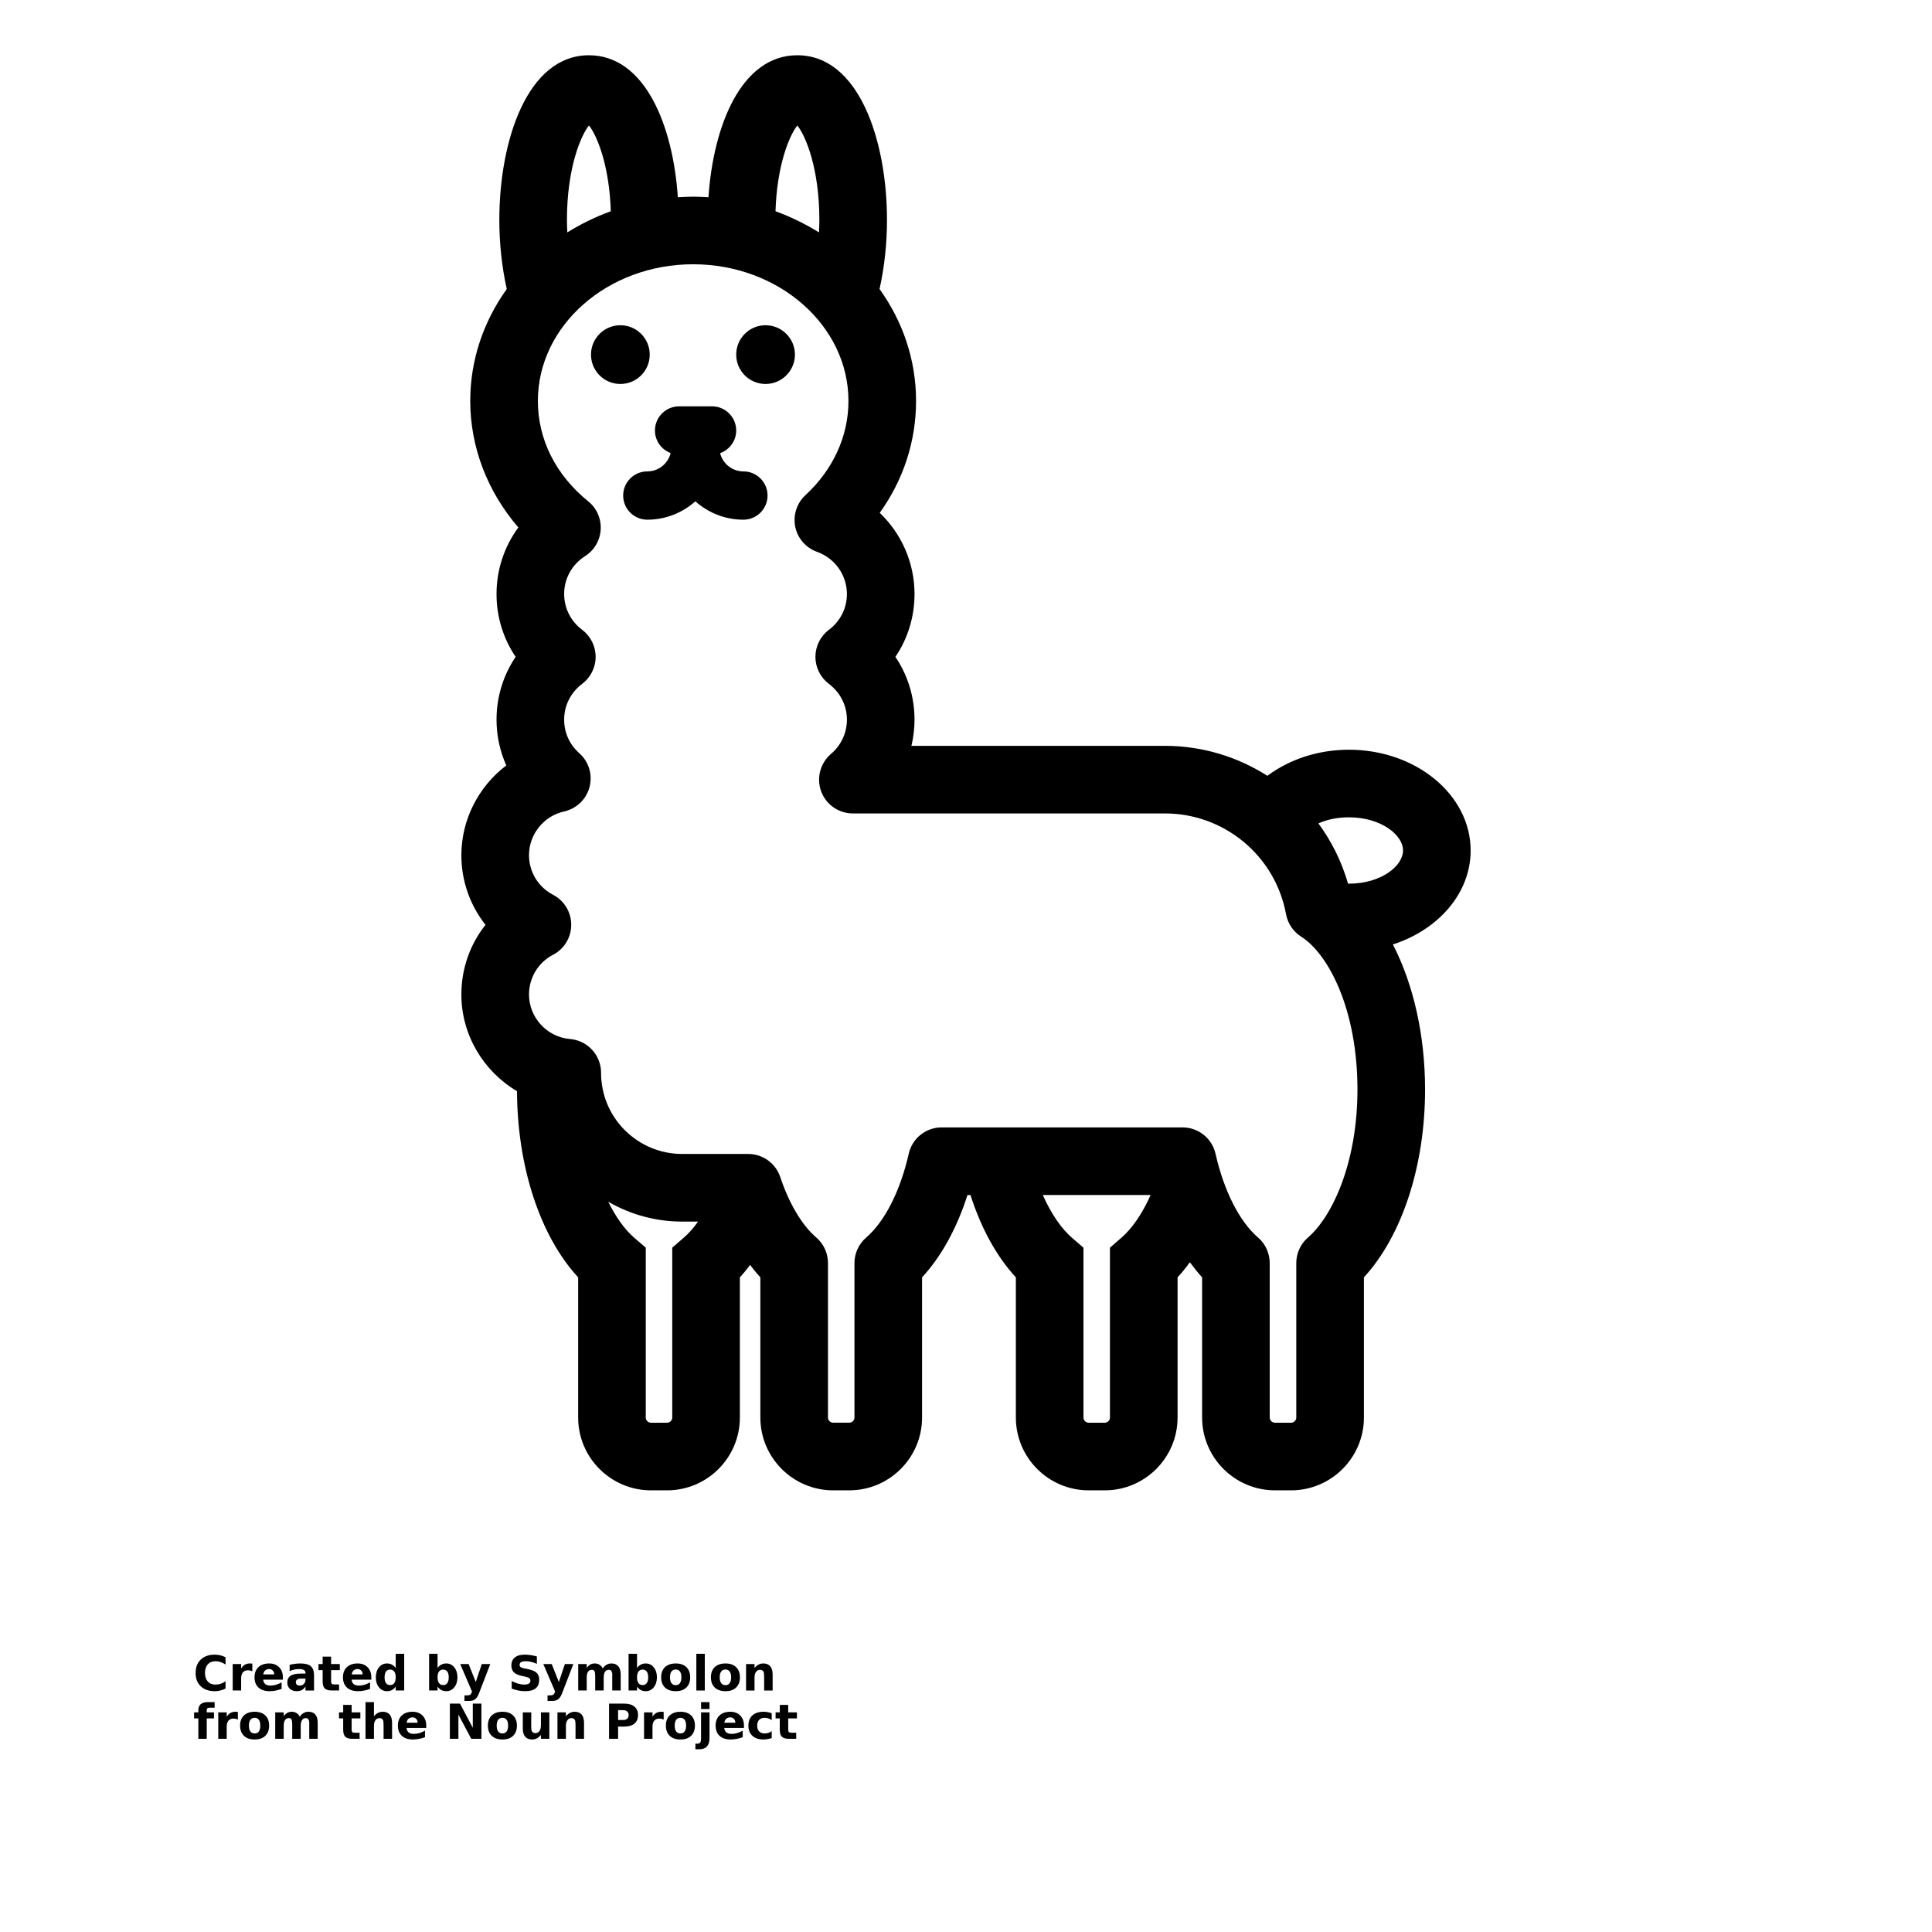 <svg width="700pt" height="700pt" version="1.1" viewBox="0 0 700 700" xmlns="http://www.w3.org/2000/svg" xmlns:xlink="http://www.w3.org/1999/xlink">
 <defs>
  <symbol id="t" overflow="visible">
   <path d="m11.719-0.703c-0.605 0.312-1.234 0.547-1.891 0.703-0.648 0.164-1.328 0.25-2.047 0.25-2.125 0-3.809-0.594-5.047-1.781-1.242-1.188-1.859-2.797-1.859-4.828 0-2.039 0.617-3.656 1.859-4.844 1.238-1.188 2.922-1.781 5.047-1.781 0.719 0 1.398 0.078 2.047 0.234 0.656 0.156 1.285 0.391 1.891 0.703v2.641c-0.605-0.406-1.203-0.707-1.797-0.906-0.594-0.195-1.219-0.297-1.875-0.297-1.168 0-2.09 0.383-2.766 1.141-0.68 0.75-1.016 1.789-1.016 3.109 0 1.312 0.336 2.344 1.016 3.094 0.676 0.75 1.598 1.125 2.766 1.125 0.656 0 1.281-0.094 1.875-0.281 0.594-0.195 1.191-0.504 1.797-0.922z"/>
  </symbol>
  <symbol id="d" overflow="visible">
   <path d="m8.578-6.969c-0.273-0.125-0.539-0.211-0.797-0.266-0.262-0.062-0.527-0.094-0.797-0.094-0.793 0-1.402 0.258-1.828 0.766-0.418 0.5-0.625 1.219-0.625 2.156v4.406h-3.062v-9.578h3.062v1.578c0.395-0.625 0.844-1.078 1.344-1.359 0.508-0.289 1.125-0.438 1.844-0.438 0.102 0 0.211 0.008 0.328 0.016 0.125 0 0.301 0.016 0.531 0.047z"/>
  </symbol>
  <symbol id="b" overflow="visible">
   <path d="m11.016-4.812v0.875h-7.141c0.07 0.719 0.328 1.262 0.766 1.625 0.445 0.355 1.07 0.531 1.875 0.531 0.645 0 1.301-0.094 1.969-0.281 0.676-0.195 1.367-0.488 2.078-0.875v2.359c-0.719 0.273-1.445 0.477-2.172 0.609-0.719 0.145-1.438 0.219-2.156 0.219-1.742 0-3.09-0.438-4.047-1.312-0.961-0.883-1.438-2.125-1.438-3.719 0-1.562 0.469-2.785 1.406-3.672 0.945-0.895 2.25-1.344 3.906-1.344 1.5 0 2.695 0.453 3.594 1.359 0.906 0.906 1.359 2.117 1.359 3.625zm-3.141-1.016c0-0.582-0.172-1.051-0.516-1.406-0.336-0.352-0.773-0.531-1.312-0.531-0.594 0-1.078 0.168-1.453 0.5-0.367 0.336-0.594 0.812-0.688 1.438z"/>
  </symbol>
  <symbol id="k" overflow="visible">
   <path d="m5.766-4.312c-0.648 0-1.133 0.109-1.453 0.328-0.312 0.219-0.469 0.539-0.469 0.953 0 0.398 0.125 0.703 0.375 0.922 0.258 0.219 0.625 0.328 1.094 0.328 0.57 0 1.051-0.207 1.438-0.625 0.395-0.414 0.594-0.93 0.594-1.547v-0.359zm4.672-1.141v5.453h-3.094v-1.422c-0.406 0.586-0.867 1.012-1.375 1.281-0.512 0.258-1.137 0.391-1.875 0.391-0.992 0-1.797-0.285-2.422-0.859-0.617-0.582-0.922-1.336-0.922-2.266 0-1.113 0.383-1.93 1.156-2.453 0.77-0.531 1.984-0.797 3.641-0.797h1.797v-0.234c0-0.488-0.195-0.844-0.578-1.062-0.375-0.227-0.969-0.344-1.781-0.344-0.656 0-1.266 0.07-1.828 0.203-0.562 0.125-1.086 0.32-1.562 0.578v-2.328c0.656-0.156 1.312-0.273 1.969-0.359 0.656-0.082 1.316-0.125 1.984-0.125 1.727 0 2.973 0.34 3.734 1.016 0.77 0.68 1.156 1.789 1.156 3.328z"/>
  </symbol>
  <symbol id="c" overflow="visible">
   <path d="m4.812-12.281v2.703h3.156v2.188h-3.156v4.062c0 0.449 0.086 0.75 0.266 0.906 0.176 0.156 0.523 0.234 1.047 0.234h1.578v2.188h-2.625c-1.211 0-2.07-0.25-2.578-0.75-0.5-0.508-0.75-1.367-0.75-2.578v-4.062h-1.516v-2.188h1.516v-2.703z"/>
  </symbol>
  <symbol id="j" overflow="visible">
   <path d="m7.984-8.172v-5.125h3.078v13.297h-3.078v-1.391c-0.43 0.574-0.898 0.992-1.406 1.25-0.5 0.258-1.086 0.391-1.75 0.391-1.18 0-2.148-0.469-2.906-1.406-0.762-0.938-1.141-2.144-1.141-3.625 0-1.469 0.379-2.672 1.141-3.609 0.758-0.938 1.727-1.406 2.906-1.406 0.656 0 1.238 0.137 1.75 0.406 0.508 0.262 0.977 0.668 1.406 1.219zm-2.016 6.203c0.656 0 1.156-0.238 1.5-0.719 0.344-0.477 0.516-1.176 0.516-2.094 0-0.906-0.172-1.598-0.516-2.078-0.344-0.477-0.844-0.719-1.5-0.719s-1.156 0.242-1.5 0.719c-0.344 0.48-0.516 1.172-0.516 2.078 0 0.918 0.172 1.617 0.516 2.094 0.344 0.48 0.844 0.719 1.5 0.719z"/>
  </symbol>
  <symbol id="f" overflow="visible">
   <path d="m6.562-1.969c0.656 0 1.156-0.238 1.5-0.719 0.344-0.477 0.516-1.176 0.516-2.094 0-0.906-0.172-1.598-0.516-2.078-0.344-0.477-0.844-0.719-1.5-0.719s-1.164 0.242-1.516 0.719c-0.344 0.48-0.516 1.172-0.516 2.078s0.172 1.605 0.516 2.094c0.352 0.48 0.859 0.719 1.516 0.719zm-2.031-6.203c0.414-0.551 0.879-0.957 1.391-1.219 0.52-0.27 1.113-0.406 1.781-0.406 1.176 0 2.141 0.469 2.891 1.406 0.758 0.938 1.141 2.141 1.141 3.609 0 1.48-0.383 2.688-1.141 3.625-0.75 0.938-1.715 1.406-2.891 1.406-0.668 0-1.262-0.133-1.781-0.391-0.512-0.27-0.977-0.688-1.391-1.25v1.391h-3.062v-13.297h3.062z"/>
  </symbol>
  <symbol id="e" overflow="visible">
   <path d="m0.219-9.578h3.047l2.578 6.5 2.188-6.5h3.062l-4.031 10.484c-0.406 1.062-0.883 1.805-1.422 2.234-0.531 0.426-1.242 0.641-2.125 0.641h-1.766v-2.016h0.953c0.52 0 0.898-0.086 1.141-0.25 0.238-0.168 0.422-0.465 0.547-0.891l0.094-0.25z"/>
  </symbol>
  <symbol id="i" overflow="visible">
   <path d="m10.484-12.359v2.703c-0.699-0.312-1.383-0.547-2.047-0.703-0.668-0.164-1.297-0.25-1.891-0.25-0.793 0-1.375 0.109-1.75 0.328s-0.562 0.559-0.562 1.016c0 0.336 0.125 0.602 0.375 0.797 0.258 0.188 0.723 0.352 1.391 0.484l1.406 0.281c1.414 0.293 2.422 0.73 3.016 1.312 0.602 0.574 0.906 1.398 0.906 2.469 0 1.406-0.422 2.453-1.266 3.141-0.836 0.688-2.106 1.031-3.812 1.031-0.812 0-1.625-0.078-2.438-0.234s-1.625-0.383-2.438-0.688v-2.766c0.812 0.43 1.598 0.75 2.359 0.969 0.758 0.219 1.492 0.328 2.203 0.328 0.707 0 1.254-0.117 1.641-0.359 0.383-0.238 0.578-0.578 0.578-1.016 0-0.406-0.133-0.711-0.391-0.922-0.262-0.219-0.777-0.414-1.547-0.594l-1.281-0.281c-1.273-0.27-2.203-0.703-2.797-1.297-0.594-0.602-0.891-1.41-0.891-2.422 0-1.27 0.41-2.242 1.234-2.922 0.82-0.688 2.004-1.031 3.547-1.031 0.695 0 1.414 0.055 2.156 0.156 0.738 0.105 1.504 0.262 2.297 0.469z"/>
  </symbol>
  <symbol id="h" overflow="visible">
   <path d="m10.344-7.984c0.383-0.594 0.844-1.039 1.375-1.344 0.531-0.312 1.113-0.469 1.75-0.469 1.102 0 1.941 0.34 2.516 1.016 0.57 0.68 0.859 1.664 0.859 2.953v5.828h-3.062v-4.984-0.234c0.008-0.082 0.016-0.195 0.016-0.344 0-0.676-0.105-1.164-0.312-1.469-0.199-0.312-0.516-0.469-0.953-0.469-0.586 0-1.039 0.242-1.359 0.719-0.312 0.48-0.477 1.172-0.484 2.078v4.703h-3.078v-4.984c0-1.062-0.094-1.742-0.281-2.047-0.18-0.312-0.5-0.469-0.969-0.469-0.586 0-1.039 0.246-1.359 0.734-0.312 0.48-0.469 1.168-0.469 2.062v4.703h-3.078v-9.578h3.078v1.406c0.375-0.539 0.801-0.945 1.281-1.219 0.488-0.27 1.031-0.406 1.625-0.406 0.656 0 1.238 0.164 1.75 0.484 0.508 0.312 0.895 0.758 1.156 1.328z"/>
  </symbol>
  <symbol id="a" overflow="visible">
   <path d="m6.031-7.609c-0.688 0-1.211 0.246-1.562 0.734-0.355 0.48-0.531 1.18-0.531 2.094 0 0.918 0.176 1.621 0.531 2.109 0.352 0.492 0.875 0.734 1.562 0.734 0.664 0 1.172-0.242 1.516-0.734 0.352-0.488 0.531-1.191 0.531-2.109 0-0.914-0.18-1.613-0.531-2.094-0.344-0.488-0.852-0.734-1.516-0.734zm0-2.188c1.645 0 2.926 0.445 3.844 1.328 0.926 0.887 1.391 2.117 1.391 3.688 0 1.574-0.465 2.809-1.391 3.703-0.918 0.887-2.199 1.328-3.844 1.328-1.656 0-2.953-0.441-3.891-1.328-0.93-0.895-1.391-2.129-1.391-3.703 0-1.57 0.461-2.801 1.391-3.688 0.938-0.883 2.234-1.328 3.891-1.328z"/>
  </symbol>
  <symbol id="s" overflow="visible">
   <path d="m1.469-13.297h3.062v13.297h-3.062z"/>
  </symbol>
  <symbol id="g" overflow="visible">
   <path d="m11.094-5.828v5.828h-3.078v-4.453c0-0.832-0.023-1.406-0.062-1.719-0.031-0.312-0.094-0.539-0.188-0.688-0.117-0.195-0.277-0.352-0.484-0.469-0.211-0.113-0.445-0.172-0.703-0.172-0.637 0-1.137 0.25-1.5 0.75-0.367 0.492-0.547 1.172-0.547 2.047v4.703h-3.062v-9.578h3.062v1.406c0.457-0.551 0.945-0.957 1.469-1.219 0.52-0.27 1.094-0.406 1.719-0.406 1.102 0 1.941 0.34 2.516 1.016 0.57 0.68 0.859 1.664 0.859 2.953z"/>
  </symbol>
  <symbol id="r" overflow="visible">
   <path d="m7.766-13.297v2.016h-1.688c-0.438 0-0.746 0.078-0.922 0.234-0.168 0.156-0.25 0.43-0.25 0.812v0.656h2.625v2.188h-2.625v7.391h-3.047v-7.391h-1.531v-2.188h1.531v-0.656c0-1.039 0.285-1.812 0.859-2.312 0.582-0.5 1.484-0.75 2.703-0.75z"/>
  </symbol>
  <symbol id="q" overflow="visible">
   <path d="m11.094-5.828v5.828h-3.078v-4.438c0-0.844-0.023-1.422-0.062-1.734-0.031-0.312-0.094-0.539-0.188-0.688-0.117-0.195-0.277-0.352-0.484-0.469-0.211-0.113-0.445-0.172-0.703-0.172-0.637 0-1.137 0.25-1.5 0.75-0.367 0.492-0.547 1.172-0.547 2.047v4.703h-3.062v-13.297h3.062v5.125c0.457-0.551 0.945-0.957 1.469-1.219 0.52-0.27 1.094-0.406 1.719-0.406 1.102 0 1.941 0.34 2.516 1.016 0.57 0.68 0.859 1.664 0.859 2.953z"/>
  </symbol>
  <symbol id="p" overflow="visible">
   <path d="m1.609-12.75h3.672l4.641 8.75v-8.75h3.125v12.75h-3.688l-4.641-8.75v8.75h-3.109z"/>
  </symbol>
  <symbol id="o" overflow="visible">
   <path d="m1.375-3.719v-5.859h3.062v0.969c0 0.523-0.008 1.172-0.016 1.953v1.562c0 0.773 0.02 1.328 0.062 1.672 0.039 0.336 0.109 0.578 0.203 0.734 0.125 0.199 0.285 0.355 0.484 0.469 0.207 0.105 0.441 0.156 0.703 0.156 0.645 0 1.148-0.242 1.516-0.734 0.363-0.488 0.547-1.172 0.547-2.047v-4.734h3.047v9.578h-3.047v-1.391c-0.469 0.562-0.965 0.98-1.484 1.25-0.512 0.258-1.074 0.391-1.688 0.391-1.105 0-1.949-0.336-2.531-1.016-0.574-0.676-0.859-1.66-0.859-2.953z"/>
  </symbol>
  <symbol id="n" overflow="visible">
   <path d="m1.609-12.75h5.453c1.625 0 2.867 0.359 3.734 1.078 0.875 0.719 1.312 1.746 1.312 3.078 0 1.336-0.438 2.367-1.312 3.094-0.867 0.719-2.109 1.078-3.734 1.078h-2.172v4.422h-3.281zm3.281 2.375v3.562h1.828c0.633 0 1.125-0.148 1.469-0.453 0.352-0.312 0.531-0.754 0.531-1.328 0-0.57-0.18-1.008-0.531-1.312-0.344-0.312-0.836-0.469-1.469-0.469z"/>
  </symbol>
  <symbol id="m" overflow="visible">
   <path d="m1.469-9.578h3.062v9.406c0 1.281-0.309 2.258-0.922 2.938-0.617 0.676-1.508 1.016-2.672 1.016h-1.516v-2.016h0.531c0.582 0 0.977-0.133 1.188-0.391 0.219-0.262 0.328-0.777 0.328-1.547zm0-3.719h3.062v2.5h-3.062z"/>
  </symbol>
  <symbol id="l" overflow="visible">
   <path d="m9.203-9.266v2.484c-0.418-0.281-0.836-0.488-1.25-0.625-0.418-0.133-0.855-0.203-1.312-0.203-0.855 0-1.523 0.25-2 0.75-0.469 0.492-0.703 1.184-0.703 2.078 0 0.898 0.234 1.594 0.703 2.094 0.477 0.5 1.145 0.75 2 0.75 0.477 0 0.93-0.066 1.359-0.203 0.438-0.145 0.836-0.359 1.203-0.641v2.5c-0.48 0.18-0.969 0.305-1.469 0.391-0.492 0.094-0.98 0.141-1.469 0.141-1.73 0-3.086-0.441-4.062-1.328-0.969-0.883-1.453-2.117-1.453-3.703 0-1.57 0.484-2.801 1.453-3.688 0.977-0.883 2.332-1.328 4.062-1.328 0.5 0 0.992 0.047 1.484 0.141 0.488 0.086 0.973 0.215 1.453 0.391z"/>
  </symbol>
 </defs>
 <g>
  <path d="m532.84 308.14c0-20.125-19.773-36.504-44.102-36.504-11.375 0-21.699 3.606-29.539 9.449-10.781-6.859-23.555-10.852-37.137-10.852h-91.836c0.734-3.078 1.121-6.231 1.121-9.484 0-8.262-2.449-16.137-6.93-22.75 4.481-6.613 6.93-14.488 6.93-22.785 0-11.34-4.727-21.875-12.602-29.398 8.574-11.969 13.16-25.934 13.16-40.531 0-14.98-4.863-28.91-13.23-40.566 1.785-7.981 2.695-16.59 2.695-25.023 0-28.734-10.148-59.676-32.48-59.676-20.23 0-30.449 25.34-32.199 51.449-1.855-0.105-3.676-0.211-5.566-0.211-1.855 0-3.676 0.105-5.531 0.211-1.75-26.109-11.969-51.449-32.199-51.449-22.328 0-32.48 30.941-32.48 59.676 0 8.434 0.91 17.047 2.695 25.023-8.363 11.656-13.23 25.586-13.23 40.566 0 16.73 6.231 32.863 17.43 45.816-5.074 6.894-7.91 15.262-7.91 24.113 0 8.297 2.449 16.172 6.93 22.785-4.481 6.613-6.93 14.488-6.93 22.75 0 5.773 1.227 11.41 3.535 16.59-9.941 7.523-16.273 19.496-16.273 32.516 0 9.344 3.148 18.164 8.75 25.234-5.602 7.035-8.75 15.855-8.75 25.234 0 14.734 8.086 27.895 20.16 35.035 0.105 27.477 8.434 52.605 22.156 67.445v50.785c0 14.559 11.828 26.391 26.391 26.391h5.809c14.559 0 26.391-11.828 26.391-26.391v-50.785c1.297-1.398 2.519-2.906 3.711-4.481 1.191 1.574 2.414 3.078 3.711 4.481v50.785c0 14.559 11.828 26.391 26.391 26.391h5.809c14.559 0 26.391-11.828 26.391-26.391v-50.785c6.965-7.523 12.602-17.781 16.449-29.82h1.086c3.816 11.898 9.414 22.227 16.449 29.82v50.785c0 14.559 11.828 26.391 26.391 26.391h5.809c14.559 0 26.391-11.828 26.391-26.391v-50.785c1.574-1.68 3.047-3.535 4.445-5.461 1.434 1.926 2.906 3.781 4.445 5.461v50.785c0 14.559 11.863 26.391 26.426 26.391h5.809c14.523 0 26.391-11.828 26.391-26.391v-50.785c13.754-14.945 22.156-40.32 22.156-68.004 0-19.844-4.269-38.254-11.656-52.605 16.48-5.32 28.172-18.551 28.172-34.055zm-243.95-262.68c3.078 3.852 7.981 15.715 7.981 34.23 0 1.574-0.07 3.047-0.141 4.516-4.898-3.047-10.184-5.637-15.75-7.664 0.523-16.695 5.004-27.441 7.91-31.082zm-75.496 0c2.906 3.641 7.387 14.387 7.91 31.078-5.566 2.031-10.852 4.621-15.75 7.664-0.07-1.469-0.141-2.941-0.141-4.516 0-18.512 4.902-30.375 7.981-34.227zm34.406 402.92-4.234 3.676v61.531c0 1.051-0.84 1.891-1.891 1.891h-5.809c-1.051 0-1.891-0.84-1.891-1.891v-61.531l-4.269-3.676c-3.254-2.836-6.512-7.246-9.344-12.984 8.086 4.691 17.254 7.211 26.844 7.211h5.703c-1.645 2.34-3.359 4.266-5.109 5.773zm158.59 0-4.234 3.676v61.531c0 1.051-0.84 1.891-1.891 1.891l-5.812-0.004c-1.051 0-1.891-0.84-1.891-1.891v-61.531l-4.269-3.676c-3.676-3.219-7.387-8.469-10.465-15.398h39.059c-3.078 6.93-6.789 12.18-10.496 15.402zm67.512 0c-2.695 2.309-4.234 5.703-4.234 9.273v55.93c0 1.051-0.84 1.891-1.891 1.891h-5.809c-1.051 0-1.926-0.84-1.926-1.891v-55.93c0-3.57-1.539-6.965-4.234-9.273-6.754-5.844-12.355-16.906-15.398-30.344-1.262-5.602-6.231-9.555-11.934-9.555l-87.293-0.004c-5.738 0-10.676 3.953-11.934 9.555-3.047 13.441-8.645 24.5-15.398 30.344-2.695 2.309-4.269 5.703-4.269 9.273v55.93c0 1.051-0.84 1.891-1.891 1.891h-5.809c-1.051 0-1.891-0.84-1.891-1.891v-55.93c0-3.57-1.539-6.965-4.234-9.273-5.215-4.481-9.836-12.285-13.055-21.91-1.68-5.004-6.336-8.363-11.621-8.363h-23.871c-7.875 0-15.262-3.078-20.824-8.609-5.566-5.566-8.609-12.984-8.609-20.824 0-6.371-4.898-11.691-11.234-12.215-8.363-0.699-14.875-7.769-14.875-16.137 0-6.055 3.324-11.586 8.715-14.387 4.059-2.102 6.578-6.301 6.578-10.852 0-4.586-2.519-8.75-6.578-10.887-5.391-2.801-8.715-8.297-8.715-14.352 0-7.559 5.356-14.211 12.703-15.82 4.516-1.016 8.086-4.445 9.238-8.891 1.156-4.481-0.281-9.203-3.746-12.25-3.535-3.148-5.461-7.453-5.461-12.145 0-5.109 2.379-9.836 6.512-12.949 3.078-2.309 4.898-5.949 4.898-9.801 0-3.852-1.82-7.488-4.898-9.801-4.129-3.113-6.512-7.84-6.512-12.984 0-5.566 2.836-10.676 7.559-13.684 3.324-2.102 5.461-5.703 5.672-9.625 0.246-3.953-1.434-7.769-4.516-10.254-11.762-9.52-18.234-22.434-18.234-36.363 0-27.301 25.234-49.523 56.246-49.523 31.047 0 56.281 22.227 56.281 49.523 0 12.738-5.531 24.852-15.574 34.125-3.148 2.906-4.551 7.246-3.711 11.48 0.875 4.199 3.887 7.629 7.91 9.066 6.477 2.309 10.816 8.434 10.816 15.262 0 5.144-2.379 9.871-6.512 12.984-3.078 2.309-4.898 5.949-4.898 9.801s1.82 7.488 4.898 9.801c4.129 3.113 6.512 7.84 6.512 12.949 0 4.797-2.102 9.309-5.738 12.391-3.922 3.324-5.356 8.75-3.606 13.578 1.785 4.828 6.371 8.016 11.516 8.016h113.05c21.523 0 40.004 15.363 43.891 36.539 0.629 3.359 2.625 6.301 5.496 8.121 9.801 6.231 20.371 26.215 20.371 55.406-0.008 26.32-9.004 45.883-17.93 53.586zm14.84-128.21h-0.316c-2.309-8.016-5.984-15.363-10.746-21.84 3.047-1.363 6.824-2.203 11.059-2.203 11.551 0 19.602 6.336 19.602 12.004 0.004 5.703-8.047 12.039-19.598 12.039z"/>
  <path d="m235.41 128.48c0 5.879-4.762 10.641-10.641 10.641-5.879 0-10.641-4.762-10.641-10.641s4.762-10.641 10.641-10.641c5.879 0 10.641 4.762 10.641 10.641z"/>
  <path d="m288.02 128.48c0 5.879-4.797 10.641-10.641 10.641-5.879 0-10.641-4.762-10.641-10.641s4.762-10.641 10.641-10.641c5.844 0 10.641 4.762 10.641 10.641z"/>
  <path d="m237.3 155.98c0 3.754 2.371 6.926 5.688 8.168-0.941 3.809-4.359 6.648-8.453 6.648-4.832 0-8.75 3.918-8.75 8.75s3.918 8.75 8.75 8.75c6.68 0 12.77-2.535 17.406-6.66 4.637 4.129 10.723 6.66 17.406 6.66 4.832 0 8.75-3.918 8.75-8.75s-3.918-8.75-8.75-8.75c-4.078 0-7.484-2.82-8.438-6.606 3.387-1.207 5.828-4.41 5.828-8.215 0-4.832-3.918-8.75-8.75-8.75l-11.938 0.004c-4.836 0-8.75 3.918-8.75 8.75z"/>
  <use x="70" y="612.5" xlink:href="#t"/>
  <use x="82.844" y="612.5" xlink:href="#d"/>
  <use x="91.473" y="612.5" xlink:href="#b"/>
  <use x="103.344" y="612.5" xlink:href="#k"/>
  <use x="115.152" y="612.5" xlink:href="#c"/>
  <use x="123.516" y="612.5" xlink:href="#b"/>
  <use x="135.387" y="612.5" xlink:href="#j"/>
  <use x="154.004" y="612.5" xlink:href="#f"/>
  <use x="166.531" y="612.5" xlink:href="#e"/>
  <use x="184.031" y="612.5" xlink:href="#i"/>
  <use x="196.637" y="612.5" xlink:href="#e"/>
  <use x="208.043" y="612.5" xlink:href="#h"/>
  <use x="226.277" y="612.5" xlink:href="#f"/>
  <use x="238.805" y="612.5" xlink:href="#a"/>
  <use x="250.828" y="612.5" xlink:href="#s"/>
  <use x="256.828" y="612.5" xlink:href="#a"/>
  <use x="268.848" y="612.5" xlink:href="#g"/>
  <use x="70" y="630" xlink:href="#r"/>
  <use x="77.613" y="630" xlink:href="#d"/>
  <use x="86.242" y="630" xlink:href="#a"/>
  <use x="98.266" y="630" xlink:href="#h"/>
  <use x="122.594" y="630" xlink:href="#c"/>
  <use x="130.961" y="630" xlink:href="#q"/>
  <use x="143.418" y="630" xlink:href="#b"/>
  <use x="161.379" y="630" xlink:href="#p"/>
  <use x="176.023" y="630" xlink:href="#a"/>
  <use x="188.047" y="630" xlink:href="#o"/>
  <use x="200.508" y="630" xlink:href="#g"/>
  <use x="219.059" y="630" xlink:href="#n"/>
  <use x="231.883" y="630" xlink:href="#d"/>
  <use x="240.516" y="630" xlink:href="#a"/>
  <use x="252.535" y="630" xlink:href="#m"/>
  <use x="258.535" y="630" xlink:href="#b"/>
  <use x="270.402" y="630" xlink:href="#l"/>
  <use x="280.777" y="630" xlink:href="#c"/>
 </g>
</svg>
